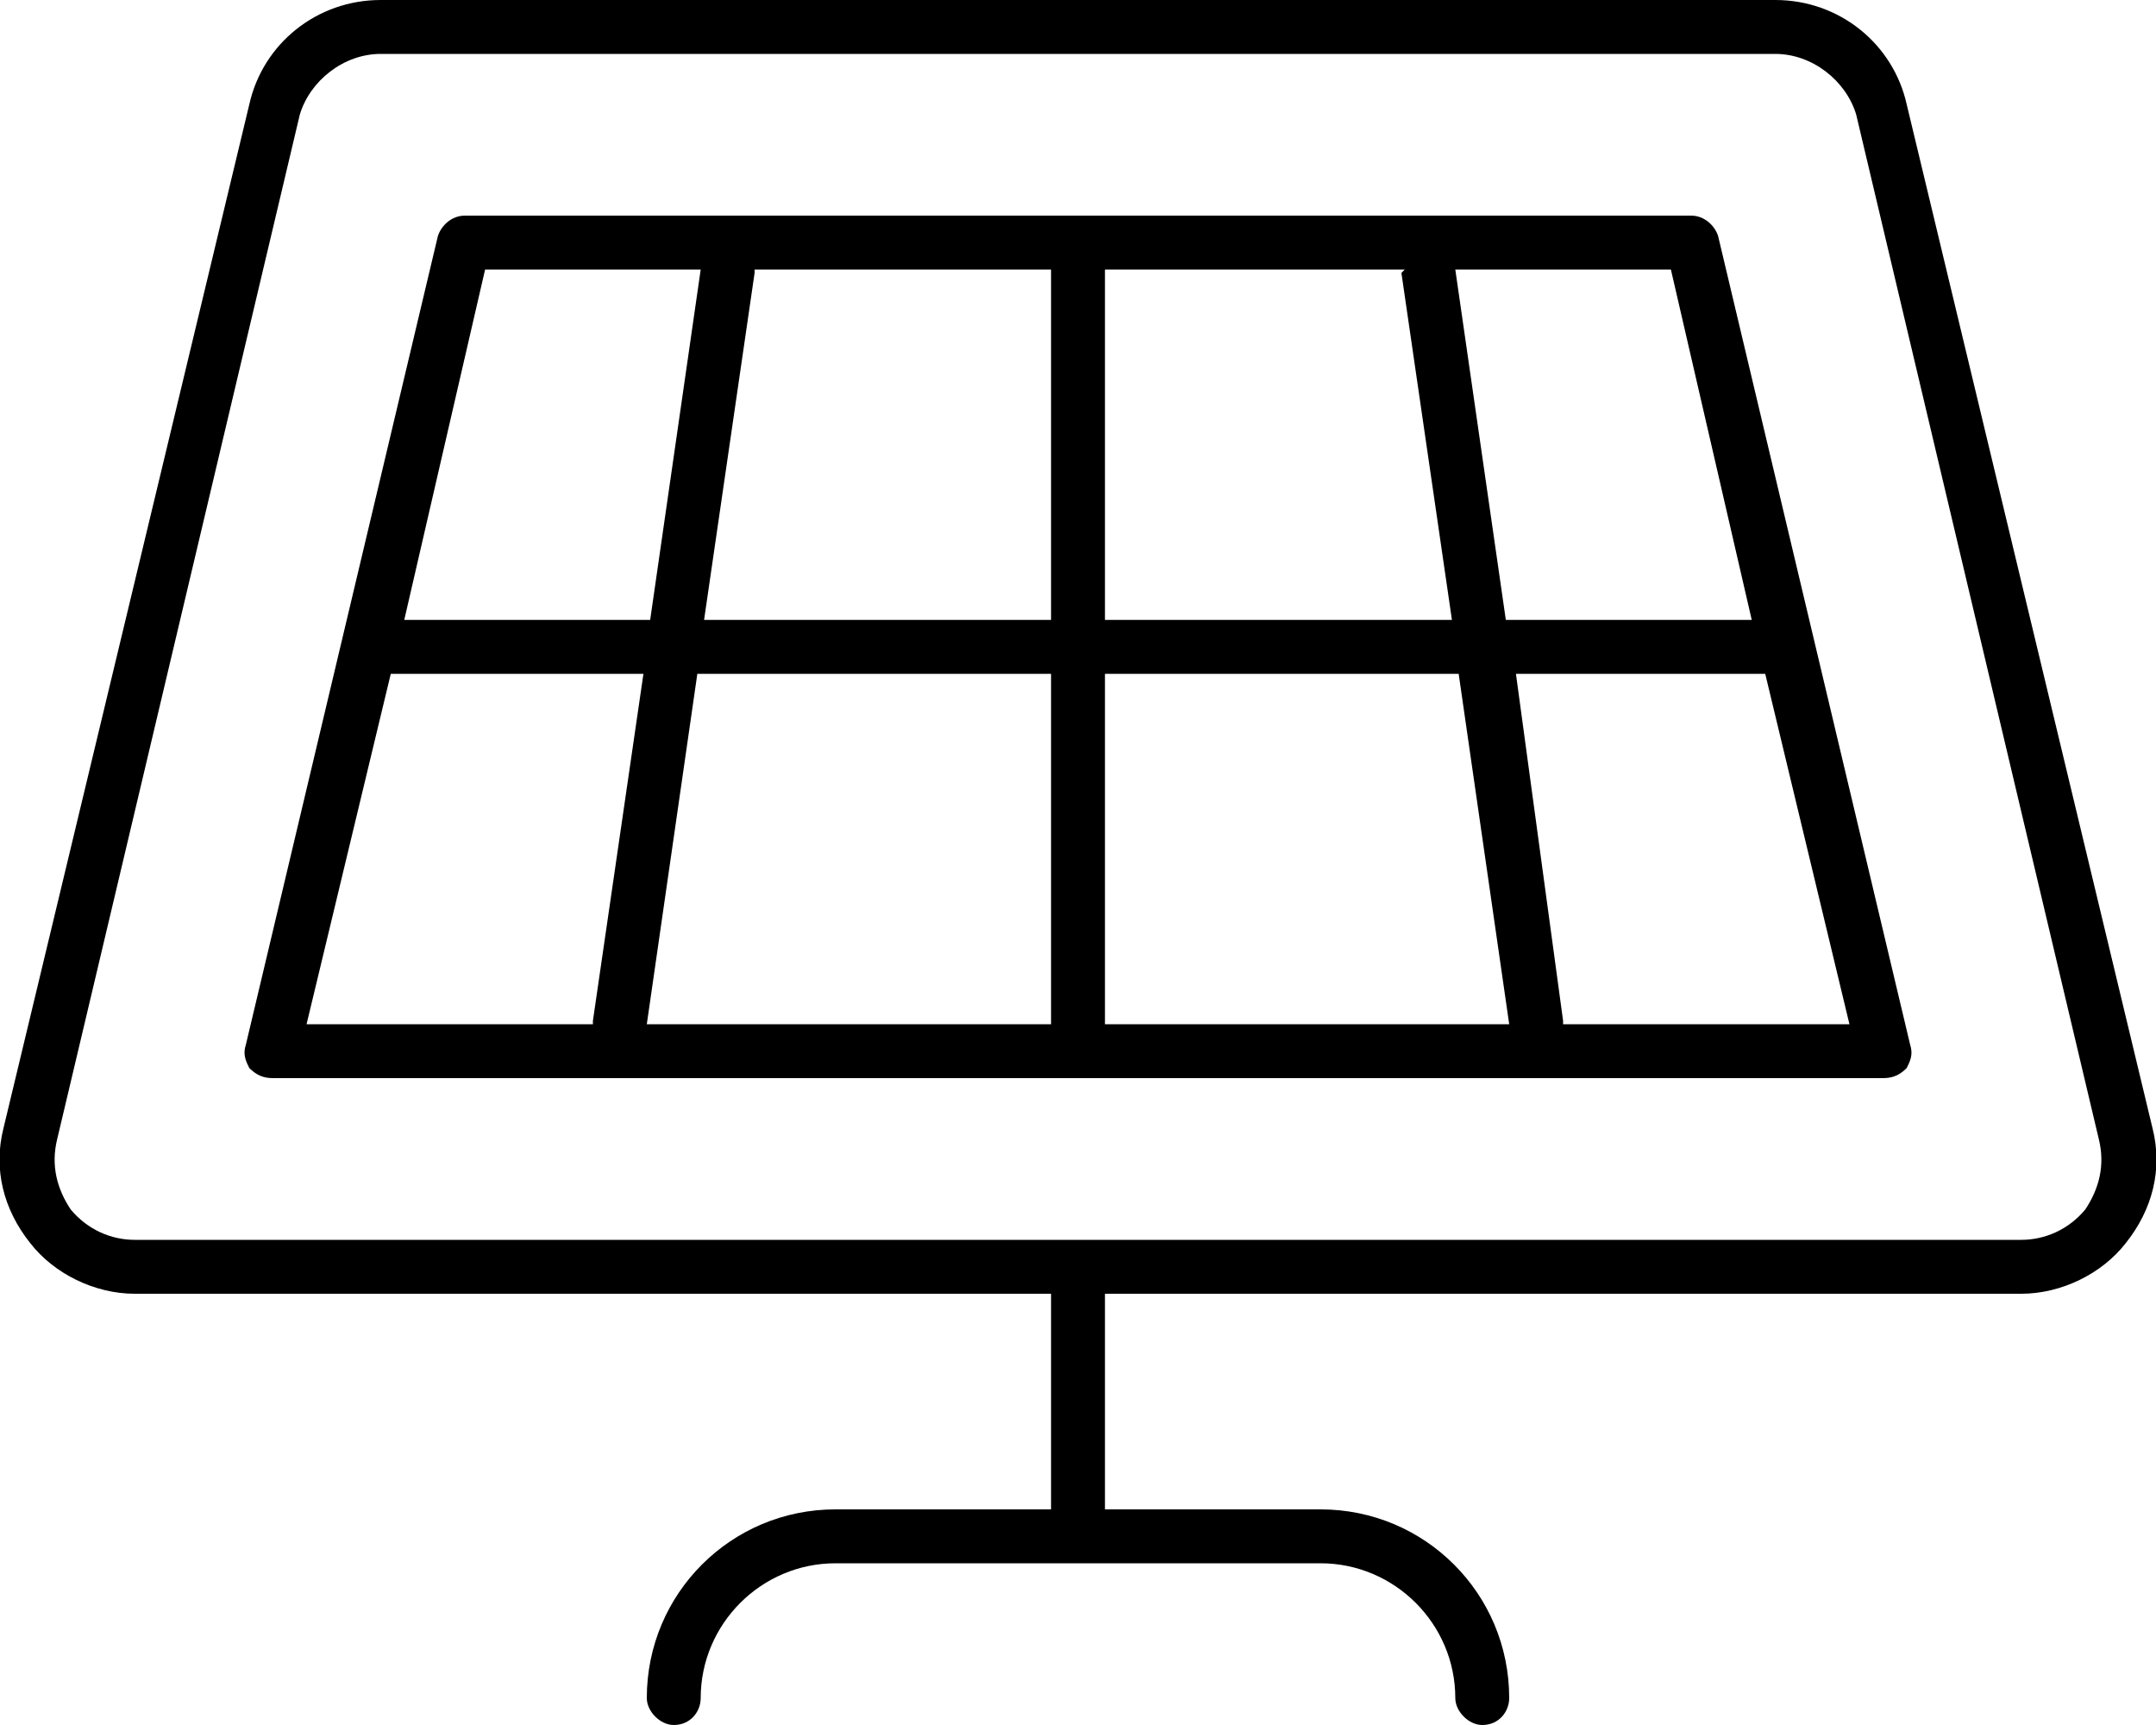 <svg xmlns="http://www.w3.org/2000/svg" viewBox="0 0 640 512"><!-- Font Awesome Pro 6.0.0-alpha1 by @fontawesome - https://fontawesome.com License - https://fontawesome.com/license (Commercial License) --><path d="M639 335L566 31C562 13 546 0 527 0H113C94 0 78 13 74 31V31L1 335C-2 347 1 359 9 369C16 378 28 384 40 384H312V448H248C217 448 192 473 192 504C192 508 196 512 200 512C205 512 208 508 208 504C208 482 226 464 248 464H392C414 464 432 482 432 504C432 508 436 512 440 512C445 512 448 508 448 504C448 473 423 448 392 448H328V384H600C612 384 624 378 631 369C639 359 642 347 639 335ZM619 359C614 365 607 368 600 368H40C33 368 26 365 21 359C17 353 15 346 17 338L89 34V34C92 24 102 16 113 16H527C538 16 548 24 551 34L623 338C625 346 623 353 619 359ZM502 64H138C134 64 131 67 130 70L73 310C72 313 73 315 74 317C76 319 78 320 81 320H559C562 320 564 319 566 317C567 315 568 313 567 310L510 70C509 67 506 64 502 64ZM328 80H417C417 80 416 81 416 81L431 184H328V80ZM144 80H208L193 184H120L144 80ZM176 304H91L116 200H191L176 303C176 303 176 304 176 304ZM312 304H192L207 200H312V304ZM312 184H209L224 81C224 81 224 80 224 80H312V184ZM328 304V200H433L448 304H328ZM549 304H464C464 304 464 303 464 303L450 200H524L549 304ZM447 184L432 80H496L520 184H447Z"/></svg>